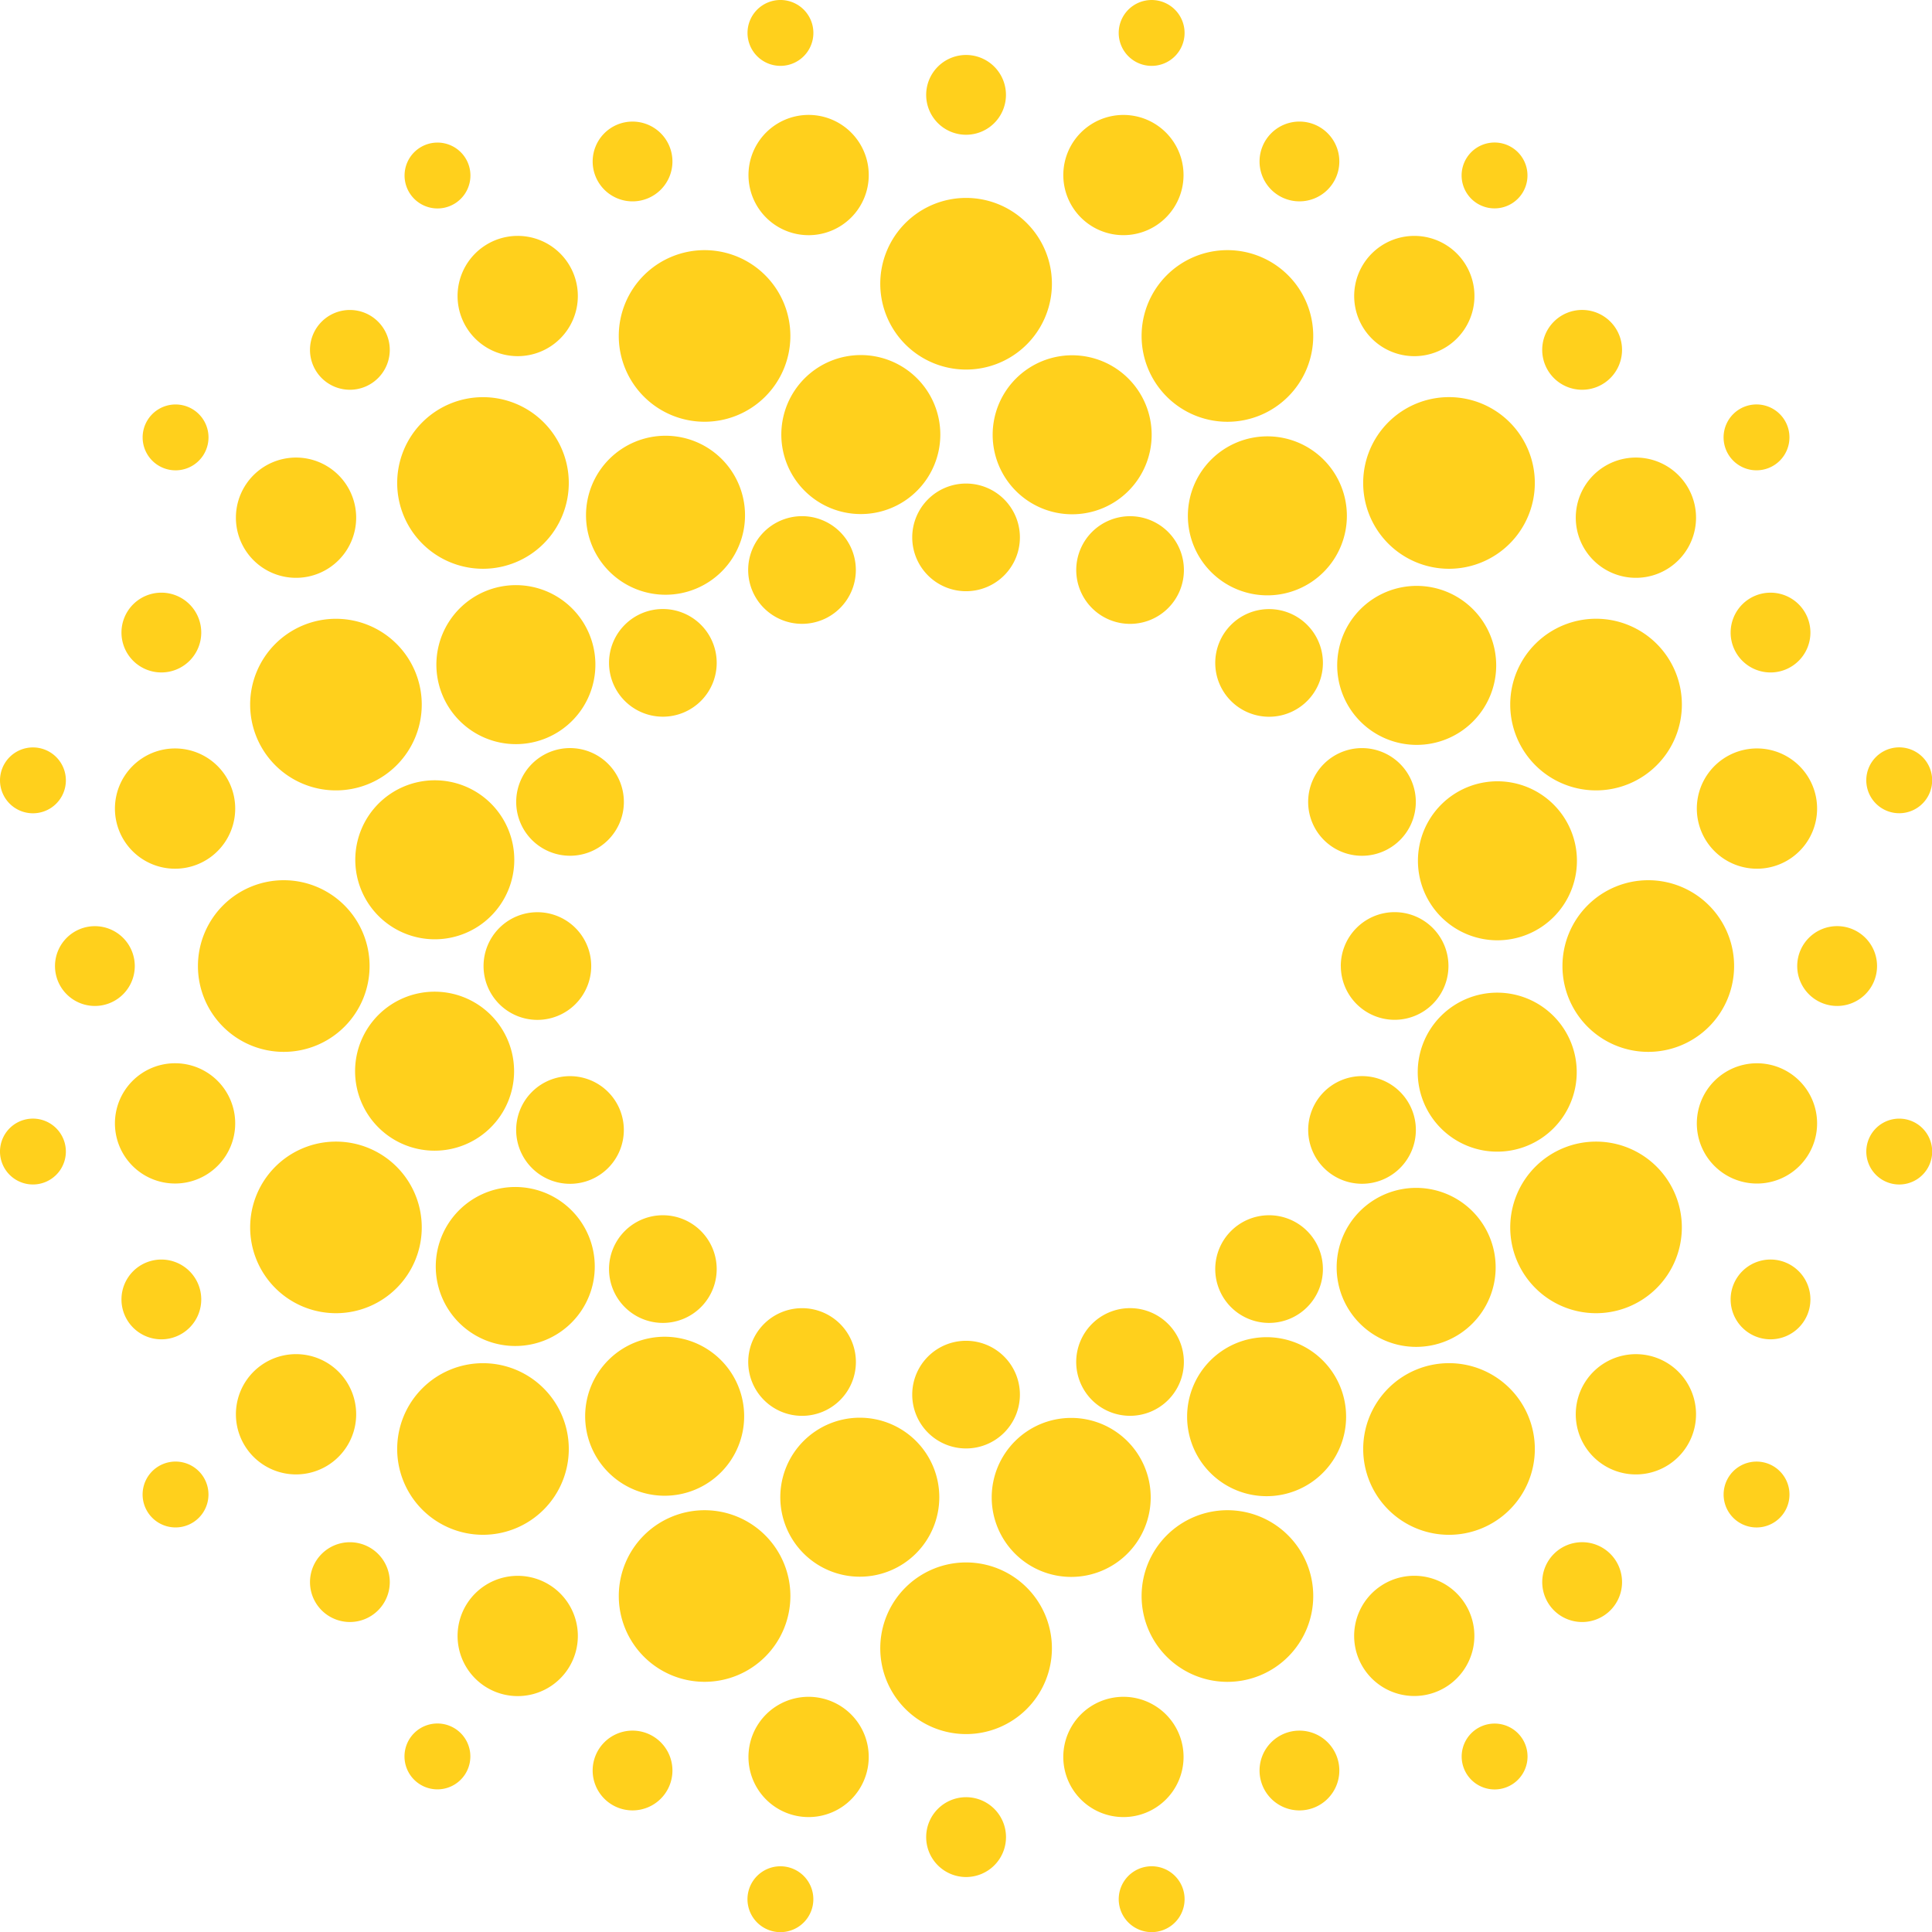 <svg xmlns="http://www.w3.org/2000/svg" xmlns:xlink="http://www.w3.org/1999/xlink" width="88" height="88" viewBox="0 0 88 88">
  <defs>
    <clipPath id="clip-lv1_client1_n">
      <rect width="88" height="88"/>
    </clipPath>
  </defs>
  <g id="lv1_client1_n" clip-path="url(#clip-lv1_client1_n)">
    <g id="Group_534" data-name="Group 534" transform="translate(-468.229 -169.33)" opacity="0.89">
      <path id="Path_406" data-name="Path 406" d="M506.882,185.639a3.621,3.621,0,1,1-2.848,4.255,3.622,3.622,0,0,1,2.848-4.255Z" transform="translate(-0.148 -0.067)" fill="#ffca00" fill-rule="evenodd"/>
      <path id="Path_407" data-name="Path 407" d="M516.505,234.251a3.621,3.621,0,1,1-2.849,4.256,3.622,3.622,0,0,1,2.849-4.256Z" transform="translate(-0.187 -0.268)" fill="#ffca00" fill-rule="evenodd"/>
      <path id="Path_408" data-name="Path 408" d="M484.539,219.012a3.621,3.621,0,1,1,4.255,2.848,3.621,3.621,0,0,1-4.255-2.848Z" transform="translate(-0.067 -0.187)" fill="#ffca00" fill-rule="evenodd"/>
      <path id="Path_409" data-name="Path 409" d="M533.151,209.389a3.621,3.621,0,1,1,4.255,2.849,3.62,3.62,0,0,1-4.255-2.849Z" transform="translate(-0.268 -0.148)" fill="#ffca00" fill-rule="evenodd"/>
      <path id="Path_410" data-name="Path 410" d="M496.642,189.87a3.621,3.621,0,1,1-1,5.021,3.62,3.62,0,0,1,1-5.021Z" transform="translate(-0.111 -0.082)" fill="#ffca00" fill-rule="evenodd"/>
      <path id="Path_411" data-name="Path 411" d="M524.134,231.1a3.621,3.621,0,1,1-1,5.022,3.622,3.622,0,0,1,1-5.022Z" transform="translate(-0.224 -0.253)" fill="#ffca00" fill-rule="evenodd"/>
      <path id="Path_412" data-name="Path 412" d="M488.77,229.253a3.621,3.621,0,1,1,5.021,1,3.621,3.621,0,0,1-5.021-1Z" transform="translate(-0.082 -0.224)" fill="#ffca00" fill-rule="evenodd"/>
      <path id="Path_413" data-name="Path 413" d="M530,201.76a3.621,3.621,0,1,1,5.021,1,3.621,3.621,0,0,1-5.021-1Z" transform="translate(-0.253 -0.111)" fill="#ffca00" fill-rule="evenodd"/>
      <path id="Path_414" data-name="Path 414" d="M517.963,185.65a3.621,3.621,0,1,1-4.261,2.84,3.621,3.621,0,0,1,4.261-2.84Z" transform="translate(-0.188 -0.067)" fill="#ffca00" fill-rule="evenodd"/>
      <path id="Path_415" data-name="Path 415" d="M508.25,234.243a3.621,3.621,0,1,1-4.261,2.841,3.622,3.622,0,0,1,4.261-2.841Z" transform="translate(-0.148 -0.268)" fill="#ffca00" fill-rule="evenodd"/>
      <path id="Path_416" data-name="Path 416" d="M484.549,207.931a3.621,3.621,0,1,1,2.841,4.26,3.621,3.621,0,0,1-2.841-4.26Z" transform="translate(-0.067 -0.148)" fill="#ffca00" fill-rule="evenodd"/>
      <path id="Path_417" data-name="Path 417" d="M533.143,217.644a3.621,3.621,0,1,1,2.841,4.26,3.621,3.621,0,0,1-2.841-4.26Z" transform="translate(-0.268 -0.188)" fill="#ffca00" fill-rule="evenodd"/>
      <path id="Path_418" data-name="Path 418" d="M488.8,197.7a3.621,3.621,0,1,1,.994,5.023,3.62,3.62,0,0,1-.994-5.023Z" transform="translate(-0.082 -0.111)" fill="#ffca00" fill-rule="evenodd"/>
      <path id="Path_419" data-name="Path 419" d="M529.977,225.268a3.621,3.621,0,1,1,.994,5.023,3.621,3.621,0,0,1-.994-5.023Z" transform="translate(-0.253 -0.225)" fill="#ffca00" fill-rule="evenodd"/>
      <path id="Path_420" data-name="Path 420" d="M496.6,237.1a3.621,3.621,0,1,1,5.023-.994,3.622,3.622,0,0,1-5.023.994Z" transform="translate(-0.111 -0.253)" fill="#ffca00" fill-rule="evenodd"/>
      <path id="Path_421" data-name="Path 421" d="M524.167,195.917a3.621,3.621,0,1,1,5.023-.994,3.621,3.621,0,0,1-5.023.994Z" transform="translate(-0.225 -0.082)" fill="#ffca00" fill-rule="evenodd"/>
      <path id="Path_422" data-name="Path 422" d="M504.663,174.617a2.739,2.739,0,1,1-2.151,3.221,2.74,2.74,0,0,1,2.151-3.221Z" transform="translate(-0.138)" fill="#ffca00" fill-rule="evenodd"/>
      <path id="Path_423" data-name="Path 423" d="M519.062,247.005a2.739,2.739,0,1,1-2.152,3.22,2.739,2.739,0,0,1,2.152-3.22Z" transform="translate(-0.197 -0.335)" fill="#ffca00" fill-rule="evenodd"/>
      <path id="Path_424" data-name="Path 424" d="M473.517,221.231a2.739,2.739,0,1,1,3.22,2.151,2.739,2.739,0,0,1-3.22-2.151Z" transform="translate(0 -0.197)" fill="#ffca00" fill-rule="evenodd"/>
      <path id="Path_425" data-name="Path 425" d="M545.905,206.832a2.739,2.739,0,1,1,3.22,2.152,2.738,2.738,0,0,1-3.22-2.152Z" transform="translate(-0.335 -0.138)" fill="#ffca00" fill-rule="evenodd"/>
      <path id="Path_426" data-name="Path 426" d="M490.373,180.536a2.739,2.739,0,1,1-.755,3.8,2.739,2.739,0,0,1,.755-3.8Z" transform="translate(-0.085)" fill="#ffca00" fill-rule="evenodd"/>
      <path id="Path_427" data-name="Path 427" d="M531.378,241.9a2.738,2.738,0,1,1-.756,3.8,2.738,2.738,0,0,1,.756-3.8Z" transform="translate(-0.251 -0.335)" fill="#ffca00" fill-rule="evenodd"/>
      <path id="Path_428" data-name="Path 428" d="M479.436,235.521a2.739,2.739,0,1,1,3.8.755,2.738,2.738,0,0,1-3.8-.755Z" transform="translate(0 -0.251)" fill="#ffca00" fill-rule="evenodd"/>
      <path id="Path_429" data-name="Path 429" d="M540.8,194.517a2.739,2.739,0,1,1,3.8.755,2.739,2.739,0,0,1-3.8-.755Z" transform="translate(-0.335 -0.085)" fill="#ffca00" fill-rule="evenodd"/>
      <path id="Path_430" data-name="Path 430" d="M520.131,174.618a2.738,2.738,0,1,1-3.22,2.151,2.739,2.739,0,0,1,3.22-2.151Z" transform="translate(-0.197)" fill="#ffca00" fill-rule="evenodd"/>
      <path id="Path_431" data-name="Path 431" d="M505.731,247.005a2.739,2.739,0,1,1-3.22,2.152,2.738,2.738,0,0,1,3.22-2.152Z" transform="translate(-0.138 -0.335)" fill="#ffca00" fill-rule="evenodd"/>
      <path id="Path_432" data-name="Path 432" d="M473.517,205.763a2.739,2.739,0,1,1,2.151,3.221,2.738,2.738,0,0,1-2.151-3.221Z" transform="translate(0 -0.138)" fill="#ffca00" fill-rule="evenodd"/>
      <path id="Path_433" data-name="Path 433" d="M545.905,220.163a2.739,2.739,0,1,1,2.151,3.22,2.738,2.738,0,0,1-2.151-3.22Z" transform="translate(-0.335 -0.197)" fill="#ffca00" fill-rule="evenodd"/>
      <path id="Path_434" data-name="Path 434" d="M479.436,191.473a2.739,2.739,0,1,1,.756,3.8,2.739,2.739,0,0,1-.756-3.8Z" transform="translate(0 -0.085)" fill="#ffca00" fill-rule="evenodd"/>
      <path id="Path_435" data-name="Path 435" d="M540.8,232.478a2.739,2.739,0,1,1,.756,3.8,2.739,2.739,0,0,1-.756-3.8Z" transform="translate(-0.335 -0.251)" fill="#ffca00" fill-rule="evenodd"/>
      <path id="Path_436" data-name="Path 436" d="M490.373,246.458a2.739,2.739,0,1,1,3.8-.756,2.739,2.739,0,0,1-3.8.756Z" transform="translate(-0.085 -0.335)" fill="#ffca00" fill-rule="evenodd"/>
      <path id="Path_437" data-name="Path 437" d="M531.378,185.091a2.739,2.739,0,1,1,3.8-.756,2.739,2.739,0,0,1-3.8.756Z" transform="translate(-0.251)" fill="#ffca00" fill-rule="evenodd"/>
      <path id="Path_438" data-name="Path 438" d="M512.4,171.834a1.817,1.817,0,1,1-1.817,1.818,1.818,1.818,0,0,1,1.817-1.818Z" transform="translate(-0.168)" fill="#ffca00" fill-rule="evenodd"/>
      <path id="Path_439" data-name="Path 439" d="M512.4,251.525a1.818,1.818,0,1,1-1.817,1.818,1.818,1.818,0,0,1,1.817-1.818Z" transform="translate(-0.168 -0.335)" fill="#ffca00" fill-rule="evenodd"/>
      <path id="Path_440" data-name="Path 440" d="M470.734,213.5a1.817,1.817,0,1,1,1.817,1.818,1.818,1.818,0,0,1-1.817-1.818Z" transform="translate(0 -0.168)" fill="#ffca00" fill-rule="evenodd"/>
      <path id="Path_441" data-name="Path 441" d="M550.425,213.5a1.818,1.818,0,1,1,1.818,1.818,1.818,1.818,0,0,1-1.818-1.818Z" transform="translate(-0.335 -0.168)" fill="#ffca00" fill-rule="evenodd"/>
      <path id="Path_442" data-name="Path 442" d="M496.453,175.006a1.817,1.817,0,1,1-.984,2.374,1.818,1.818,0,0,1,.984-2.374Z" transform="translate(-0.107)" fill="#ffca00" fill-rule="evenodd"/>
      <path id="Path_443" data-name="Path 443" d="M526.95,248.631a1.817,1.817,0,1,1-.984,2.374,1.817,1.817,0,0,1,.984-2.374Z" transform="translate(-0.228 -0.335)" fill="#ffca00" fill-rule="evenodd"/>
      <path id="Path_444" data-name="Path 444" d="M473.9,229.441a1.817,1.817,0,1,1,2.375.983,1.817,1.817,0,0,1-2.375-.983Z" transform="translate(0 -0.228)" fill="#ffca00" fill-rule="evenodd"/>
      <path id="Path_445" data-name="Path 445" d="M547.53,198.944a1.817,1.817,0,1,1,2.375.984,1.817,1.817,0,0,1-2.375-.984Z" transform="translate(-0.335 -0.107)" fill="#ffca00" fill-rule="evenodd"/>
      <path id="Path_446" data-name="Path 446" d="M528.341,175.006a1.817,1.817,0,1,1-2.375.983,1.817,1.817,0,0,1,2.375-.983Z" transform="translate(-0.228)" fill="#ffca00" fill-rule="evenodd"/>
      <path id="Path_447" data-name="Path 447" d="M497.844,248.631a1.817,1.817,0,1,1-2.375.983,1.817,1.817,0,0,1,2.375-.983Z" transform="translate(-0.107 -0.335)" fill="#ffca00" fill-rule="evenodd"/>
      <path id="Path_448" data-name="Path 448" d="M473.9,197.554a1.817,1.817,0,1,1,.984,2.374,1.817,1.817,0,0,1-.984-2.374Z" transform="translate(0 -0.107)" fill="#ffca00" fill-rule="evenodd"/>
      <path id="Path_449" data-name="Path 449" d="M547.53,228.05a1.817,1.817,0,1,1,.984,2.374,1.818,1.818,0,0,1-.984-2.374Z" transform="translate(-0.335 -0.228)" fill="#ffca00" fill-rule="evenodd"/>
      <path id="Path_450" data-name="Path 450" d="M482.937,184.037a1.817,1.817,0,1,1,0,2.57,1.817,1.817,0,0,1,0-2.57Z" transform="translate(-0.056 -0.056)" fill="#ffca00" fill-rule="evenodd"/>
      <path id="Path_451" data-name="Path 451" d="M539.286,240.387a1.818,1.818,0,1,1,0,2.57,1.82,1.82,0,0,1,0-2.57Z" transform="translate(-0.279 -0.279)" fill="#ffca00" fill-rule="evenodd"/>
      <path id="Path_452" data-name="Path 452" d="M482.937,242.957a1.817,1.817,0,1,1,2.57,0,1.817,1.817,0,0,1-2.57,0Z" transform="translate(-0.056 -0.279)" fill="#ffca00" fill-rule="evenodd"/>
      <path id="Path_453" data-name="Path 453" d="M539.286,186.607a1.818,1.818,0,1,1,2.571,0,1.819,1.819,0,0,1-2.571,0Z" transform="translate(-0.279 -0.056)" fill="#ffca00" fill-rule="evenodd"/>
      <path id="Path_454" data-name="Path 454" d="M512.4,178.345a3.909,3.909,0,1,1-3.908,3.909,3.909,3.909,0,0,1,3.908-3.909Z" transform="translate(-0.168)" fill="#ffca00" fill-rule="evenodd"/>
      <path id="Path_455" data-name="Path 455" d="M512.4,240.832a3.909,3.909,0,1,1-3.908,3.909,3.909,3.909,0,0,1,3.908-3.909Z" transform="translate(-0.168 -0.335)" fill="#ffca00" fill-rule="evenodd"/>
      <path id="Path_456" data-name="Path 456" d="M477.245,213.5a3.909,3.909,0,1,1,3.908,3.909,3.908,3.908,0,0,1-3.908-3.909Z" transform="translate(0 -0.168)" fill="#ffca00" fill-rule="evenodd"/>
      <path id="Path_457" data-name="Path 457" d="M539.732,213.5a3.909,3.909,0,1,1,3.908,3.909,3.908,3.908,0,0,1-3.908-3.909Z" transform="translate(-0.335 -0.168)" fill="#ffca00" fill-rule="evenodd"/>
      <path id="Path_458" data-name="Path 458" d="M498.945,181.021a3.908,3.908,0,1,1-2.116,5.107,3.908,3.908,0,0,1,2.116-5.107Z" transform="translate(-0.118)" fill="#ffca00" fill-rule="evenodd"/>
      <path id="Path_459" data-name="Path 459" d="M522.857,238.751a3.909,3.909,0,1,1-2.115,5.107,3.909,3.909,0,0,1,2.115-5.107Z" transform="translate(-0.217 -0.335)" fill="#ffca00" fill-rule="evenodd"/>
      <path id="Path_460" data-name="Path 460" d="M479.921,226.949a3.908,3.908,0,1,1,5.106,2.115,3.908,3.908,0,0,1-5.106-2.115Z" transform="translate(0 -0.217)" fill="#ffca00" fill-rule="evenodd"/>
      <path id="Path_461" data-name="Path 461" d="M537.651,203.037a3.909,3.909,0,1,1,5.106,2.115,3.909,3.909,0,0,1-5.106-2.115Z" transform="translate(-0.335 -0.118)" fill="#ffca00" fill-rule="evenodd"/>
      <path id="Path_462" data-name="Path 462" d="M525.849,181.021a3.909,3.909,0,1,1-5.107,2.115,3.909,3.909,0,0,1,5.107-2.115Z" transform="translate(-0.217)" fill="#ffca00" fill-rule="evenodd"/>
      <path id="Path_463" data-name="Path 463" d="M501.936,238.751a3.908,3.908,0,1,1-5.107,2.116,3.909,3.909,0,0,1,5.107-2.116Z" transform="translate(-0.118 -0.335)" fill="#ffca00" fill-rule="evenodd"/>
      <path id="Path_464" data-name="Path 464" d="M479.921,200.045a3.908,3.908,0,1,1,2.115,5.107,3.908,3.908,0,0,1-2.115-5.107Z" transform="translate(0 -0.118)" fill="#ffca00" fill-rule="evenodd"/>
      <path id="Path_465" data-name="Path 465" d="M537.651,223.958a3.908,3.908,0,1,1,2.115,5.106,3.907,3.907,0,0,1-2.115-5.106Z" transform="translate(-0.335 -0.217)" fill="#ffca00" fill-rule="evenodd"/>
      <path id="Path_466" data-name="Path 466" d="M487.541,188.641a3.908,3.908,0,1,1,0,5.527,3.909,3.909,0,0,1,0-5.527Z" transform="translate(-0.076 -0.076)" fill="#ffca00" fill-rule="evenodd"/>
      <path id="Path_467" data-name="Path 467" d="M531.725,232.826a3.909,3.909,0,1,1,0,5.527,3.91,3.91,0,0,1,0-5.527Z" transform="translate(-0.26 -0.26)" fill="#ffca00" fill-rule="evenodd"/>
      <path id="Path_468" data-name="Path 468" d="M487.541,238.353a3.908,3.908,0,1,1,5.527,0,3.909,3.909,0,0,1-5.527,0Z" transform="translate(-0.076 -0.26)" fill="#ffca00" fill-rule="evenodd"/>
      <path id="Path_469" data-name="Path 469" d="M531.725,194.168a3.909,3.909,0,1,1,5.528,0,3.909,3.909,0,0,1-5.528,0Z" transform="translate(-0.26 -0.076)" fill="#ffca00" fill-rule="evenodd"/>
      <path id="Path_470" data-name="Path 470" d="M503.617,169.359a1.5,1.5,0,1,1-1.177,1.761,1.5,1.5,0,0,1,1.177-1.761Z" transform="translate(-0.134)" fill="#ffca00" fill-rule="evenodd"/>
      <path id="Path_471" data-name="Path 471" d="M520.592,254.7a1.5,1.5,0,1,1-1.177,1.762,1.5,1.5,0,0,1,1.177-1.762Z" transform="translate(-0.201 -0.335)" fill="#ffca00" fill-rule="evenodd"/>
      <path id="Path_472" data-name="Path 472" d="M468.258,222.276a1.5,1.5,0,1,1,1.762,1.178,1.5,1.5,0,0,1-1.762-1.178Z" transform="translate(0 -0.201)" fill="#ffca00" fill-rule="evenodd"/>
      <path id="Path_473" data-name="Path 473" d="M553.6,205.3a1.5,1.5,0,1,1,1.762,1.177A1.5,1.5,0,0,1,553.6,205.3Z" transform="translate(-0.335 -0.134)" fill="#ffca00" fill-rule="evenodd"/>
      <path id="Path_474" data-name="Path 474" d="M487.395,176.078a1.5,1.5,0,1,1-.414,2.078,1.5,1.5,0,0,1,.414-2.078Z" transform="translate(-0.073)" fill="#ffca00" fill-rule="evenodd"/>
      <path id="Path_475" data-name="Path 475" d="M535.735,248.425a1.5,1.5,0,1,1-.414,2.078,1.5,1.5,0,0,1,.414-2.078Z" transform="translate(-0.263 -0.335)" fill="#ffca00" fill-rule="evenodd"/>
      <path id="Path_476" data-name="Path 476" d="M474.978,238.5a1.5,1.5,0,1,1,2.078.414,1.5,1.5,0,0,1-2.078-.414Z" transform="translate(0 -0.263)" fill="#ffca00" fill-rule="evenodd"/>
      <path id="Path_477" data-name="Path 477" d="M547.325,190.16a1.5,1.5,0,1,1,2.078.413,1.5,1.5,0,0,1-2.078-.413Z" transform="translate(-0.335 -0.073)" fill="#ffca00" fill-rule="evenodd"/>
      <path id="Path_478" data-name="Path 478" d="M521.177,169.359a1.5,1.5,0,1,1-1.762,1.177,1.5,1.5,0,0,1,1.762-1.177Z" transform="translate(-0.201)" fill="#ffca00" fill-rule="evenodd"/>
      <path id="Path_479" data-name="Path 479" d="M504.2,254.7a1.5,1.5,0,1,1-1.761,1.177A1.5,1.5,0,0,1,504.2,254.7Z" transform="translate(-0.134 -0.335)" fill="#ffca00" fill-rule="evenodd"/>
      <path id="Path_480" data-name="Path 480" d="M468.258,204.717a1.5,1.5,0,1,1,1.177,1.762,1.5,1.5,0,0,1-1.177-1.762Z" transform="translate(0 -0.134)" fill="#ffca00" fill-rule="evenodd"/>
      <path id="Path_481" data-name="Path 481" d="M553.6,221.693a1.5,1.5,0,1,1,1.177,1.761,1.5,1.5,0,0,1-1.177-1.761Z" transform="translate(-0.335 -0.201)" fill="#ffca00" fill-rule="evenodd"/>
      <path id="Path_482" data-name="Path 482" d="M474.978,188.494a1.5,1.5,0,1,1,.413,2.078,1.5,1.5,0,0,1-.413-2.078Z" transform="translate(0 -0.073)" fill="#ffca00" fill-rule="evenodd"/>
      <path id="Path_483" data-name="Path 483" d="M547.324,236.835a1.5,1.5,0,1,1,.414,2.078,1.5,1.5,0,0,1-.414-2.078Z" transform="translate(-0.335 -0.263)" fill="#ffca00" fill-rule="evenodd"/>
      <path id="Path_484" data-name="Path 484" d="M487.394,250.916a1.5,1.5,0,1,1,2.078-.413,1.5,1.5,0,0,1-2.078.413Z" transform="translate(-0.073 -0.335)" fill="#ffca00" fill-rule="evenodd"/>
      <path id="Path_485" data-name="Path 485" d="M535.735,178.57a1.5,1.5,0,1,1,2.078-.414,1.5,1.5,0,0,1-2.078.414Z" transform="translate(-0.263)" fill="#ffca00" fill-rule="evenodd"/>
      <path id="Path_486" data-name="Path 486" d="M512.4,191.444a2.452,2.452,0,1,1-2.452,2.452,2.452,2.452,0,0,1,2.452-2.452Z" transform="translate(-0.168 -0.089)" fill="#ffca00" fill-rule="evenodd"/>
      <path id="Path_487" data-name="Path 487" d="M512.4,230.647a2.452,2.452,0,1,1-2.452,2.452,2.452,2.452,0,0,1,2.452-2.452Z" transform="translate(-0.168 -0.246)" fill="#ffca00" fill-rule="evenodd"/>
      <path id="Path_488" data-name="Path 488" d="M490.343,213.5a2.452,2.452,0,1,1,2.452,2.452,2.452,2.452,0,0,1-2.452-2.452Z" transform="translate(-0.089 -0.168)" fill="#ffca00" fill-rule="evenodd"/>
      <path id="Path_489" data-name="Path 489" d="M529.546,213.5A2.452,2.452,0,1,1,532,215.949a2.452,2.452,0,0,1-2.452-2.452Z" transform="translate(-0.246 -0.168)" fill="#ffca00" fill-rule="evenodd"/>
      <path id="Path_490" data-name="Path 490" d="M503.957,193.123a2.452,2.452,0,1,1-1.327,3.2,2.451,2.451,0,0,1,1.327-3.2Z" transform="translate(-0.137 -0.095)" fill="#ffca00" fill-rule="evenodd"/>
      <path id="Path_491" data-name="Path 491" d="M518.96,229.341a2.452,2.452,0,1,1-1.328,3.2,2.452,2.452,0,0,1,1.328-3.2Z" transform="translate(-0.198 -0.24)" fill="#ffca00" fill-rule="evenodd"/>
      <path id="Path_492" data-name="Path 492" d="M492.022,221.937a2.452,2.452,0,1,1,3.2,1.327,2.453,2.453,0,0,1-3.2-1.327Z" transform="translate(-0.095 -0.198)" fill="#ffca00" fill-rule="evenodd"/>
      <path id="Path_493" data-name="Path 493" d="M528.241,206.934a2.452,2.452,0,1,1,3.2,1.327,2.451,2.451,0,0,1-3.2-1.327Z" transform="translate(-0.24 -0.137)" fill="#ffca00" fill-rule="evenodd"/>
      <path id="Path_494" data-name="Path 494" d="M520.836,193.123a2.452,2.452,0,1,1-3.2,1.326,2.451,2.451,0,0,1,3.2-1.326Z" transform="translate(-0.198 -0.095)" fill="#ffca00" fill-rule="evenodd"/>
      <path id="Path_495" data-name="Path 495" d="M505.834,229.341a2.452,2.452,0,1,1-3.2,1.327,2.453,2.453,0,0,1,3.2-1.327Z" transform="translate(-0.137 -0.24)" fill="#ffca00" fill-rule="evenodd"/>
      <path id="Path_496" data-name="Path 496" d="M492.022,205.058a2.452,2.452,0,1,1,1.327,3.2,2.451,2.451,0,0,1-1.327-3.2Z" transform="translate(-0.095 -0.137)" fill="#ffca00" fill-rule="evenodd"/>
      <path id="Path_497" data-name="Path 497" d="M528.241,220.06a2.452,2.452,0,1,1,1.327,3.2,2.452,2.452,0,0,1-1.327-3.2Z" transform="translate(-0.24 -0.198)" fill="#ffca00" fill-rule="evenodd"/>
      <path id="Path_498" data-name="Path 498" d="M496.8,197.9a2.452,2.452,0,1,1,0,3.468,2.452,2.452,0,0,1,0-3.468Z" transform="translate(-0.112 -0.112)" fill="#ffca00" fill-rule="evenodd"/>
      <path id="Path_499" data-name="Path 499" d="M524.523,225.624a2.452,2.452,0,1,1,0,3.468,2.452,2.452,0,0,1,0-3.468Z" transform="translate(-0.223 -0.223)" fill="#ffca00" fill-rule="evenodd"/>
      <path id="Path_500" data-name="Path 500" d="M496.8,229.092a2.452,2.452,0,1,1,3.467,0,2.452,2.452,0,0,1-3.467,0Z" transform="translate(-0.112 -0.223)" fill="#ffca00" fill-rule="evenodd"/>
      <path id="Path_501" data-name="Path 501" d="M524.523,201.371a2.452,2.452,0,1,1,3.468,0,2.453,2.453,0,0,1-3.468,0Z" transform="translate(-0.223 -0.112)" fill="#ffca00" fill-rule="evenodd"/>
    </g>
  </g>
</svg>
